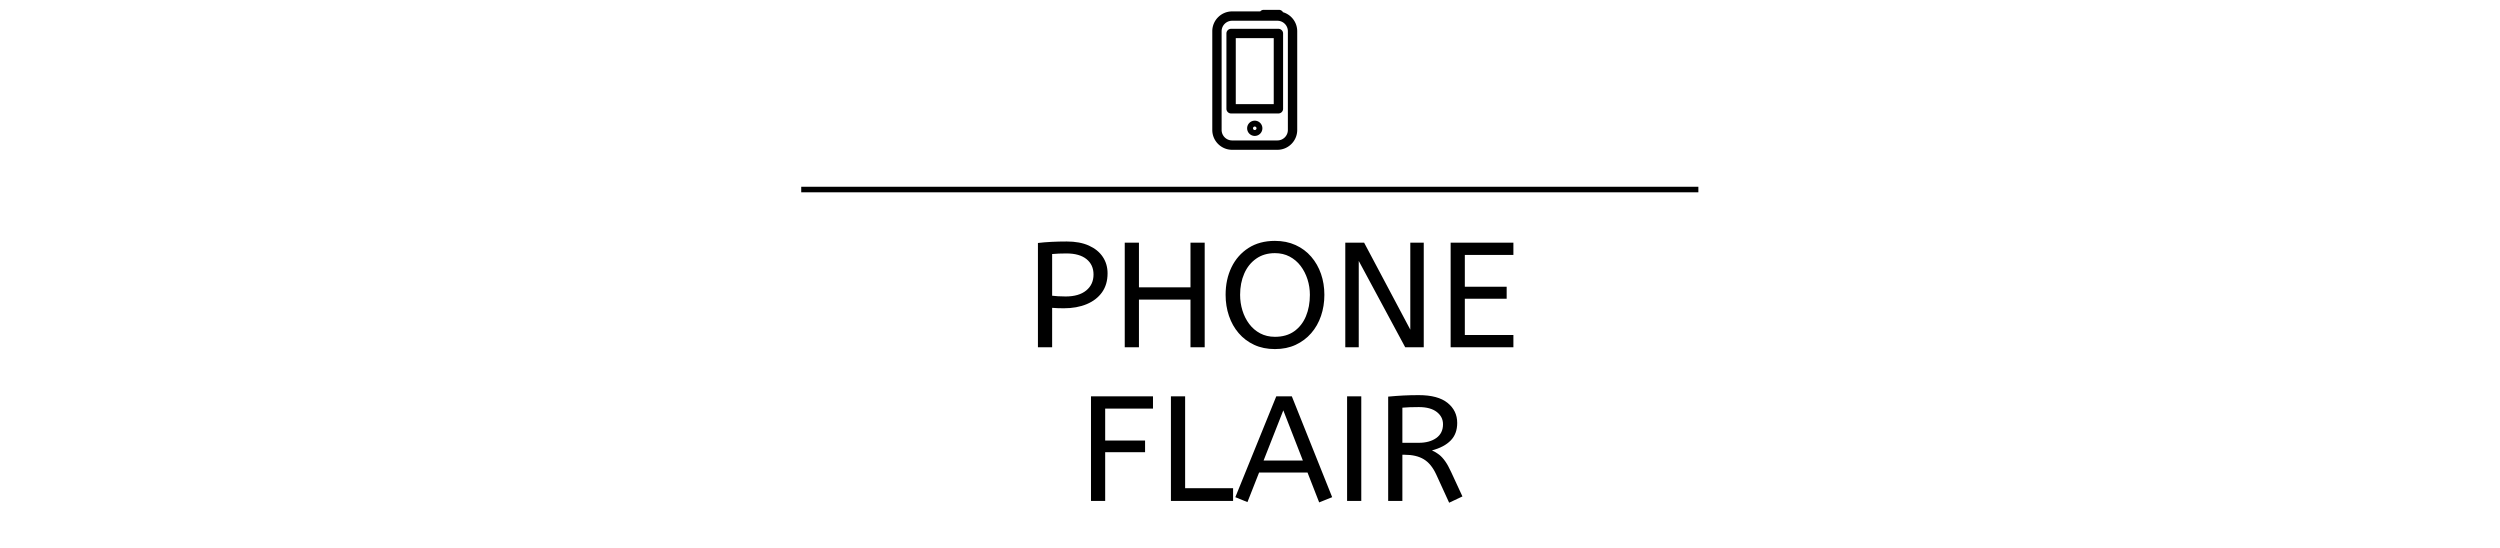 <svg xmlns="http://www.w3.org/2000/svg" xml:space="preserve" width="1500" height="329" data-id="lg_qomByXMmNdIWTJS4Ih" data-version="1" viewBox="0 0 1500 329"><g data-padding="20"><g transform="translate(10 5.896)scale(.964)"><rect width="323.71" height="200.722" x="325.654" y="-100.203" fill="none" rx="0" ry="0" transform="translate(293.91 228.47)"/><path d="M644.48 210.028h-8.84v-64.91q3.81-.47 8.42-.7 4.6-.23 9.53-.23 8.09 0 13.76 2.55 5.68 2.56 8.65 7.03 2.98 4.46 2.98 10.23 0 6.97-3.44 11.81-3.44 4.83-9.58 7.39t-14.23 2.56q-3.91 0-7.25-.28Zm8.37-31.62q8.27 0 12.83-3.72t4.56-9.95q0-6.05-4.37-9.58-4.38-3.53-12.47-3.53-2.51 0-4.74.09t-4.18.28v25.95q1.48.18 3.62.32t4.75.14m45.66 31.62h-8.84v-65.1h8.84v27.81h32.08v-27.81h8.84v65.1h-8.84v-29.67h-32.08Zm84.63 1.12q-7.26 0-12.93-2.65t-9.62-7.26q-3.96-4.6-6.05-10.74t-2.09-13.11q0-9.58 3.67-17.16 3.68-7.58 10.56-12t16.46-4.42q7.16 0 12.88 2.61 5.72 2.6 9.72 7.25t6.09 10.7q2.09 6.04 2.09 13.02 0 6.97-2.09 13.11t-6.09 10.74q-4 4.61-9.67 7.26-5.68 2.65-12.93 2.65m0-7.63q7.16 0 12-3.44 4.83-3.44 7.3-9.35 2.46-5.9 2.46-13.34 0-5.02-1.49-9.67t-4.28-8.33q-2.79-3.67-6.83-5.81-4.05-2.14-9.16-2.14-6.79 0-11.67 3.44-4.89 3.44-7.44 9.3-2.56 5.86-2.56 13.21 0 5.02 1.44 9.72 1.44 4.69 4.23 8.41t6.84 5.86q4.04 2.14 9.16 2.14m52.17 6.51h-8.37v-65.1h11.72l28.74 54.13v-54.13h8.37v65.1h-11.54l-28.92-53.75Zm96.26 0h-39.06v-65.1h39.06v7.63h-30.23v19.81h26.04v7.44h-26.04v22.59h30.23Zm-254.08 95.63h-8.83v-65.1h38.59v7.63h-29.76v19.9h24.83v7.25h-24.83Zm79.61 0h-38.69v-65.1h8.84v57.2h29.85Zm61.67-2.33-8.09 3.25-7.26-18.6h-30.13l-7.25 18.42-7.54-3.07 25.49-62.78h9.67Zm-30.41-54.04-12.28 31.25h24.46Zm48.53 56.37h-8.83v-65.1h8.83Zm62.96-2.79-8.27 3.91-8.09-17.67q-3.07-6.6-7.72-9.39t-11.91-2.79h-1.39v28.73h-8.84v-64.91q4.93-.47 9.44-.7t9.63-.23q11.9 0 17.9 4.83 6 4.84 6 12.47 0 6.79-4.05 10.92-4.04 4.14-11.67 6.19 2.51 1.11 4.47 2.65 1.95 1.53 3.76 4.09 1.82 2.56 3.68 6.65Zm-37.38-55.24v21.86h10.23q6.69 0 10.88-2.98 4.18-2.98 4.18-8.56 0-4.65-3.9-7.67-3.91-3.02-11.16-3.02-3.16 0-5.68.09-2.51.09-4.55.28"/><g stroke="#000" stroke-width="3" transform="translate(280 111.69)scale(1.15)"><path d="M181.145.138h485.552"/>undefined
undefined</g><path d="M788.17 1.484A2.91 2.91 0 0 0 785.648.01h-9.486c-.854 0-1.62.378-2.154.97H756.5c-6.813.01-12.333 5.535-12.338 12.348v61.44c0 6.81 5.53 12.348 12.348 12.348h28.188c6.79 0 12.328-5.529 12.328-12.348v-61.44c0-5.607-3.744-10.34-8.856-11.844m3.037 73.284a6.53 6.53 0 0 1-6.519 6.528H756.5a6.54 6.54 0 0 1-6.528-6.528v-61.44A6.54 6.54 0 0 1 756.5 6.8h28.188a6.53 6.53 0 0 1 6.52 6.528Z"/><path d="M785.32 11.815h-29.45a2.91 2.91 0 0 0-2.91 2.91v46.87a2.91 2.91 0 0 0 2.91 2.91h29.45a2.91 2.91 0 0 0 2.91-2.91v-46.87a2.91 2.91 0 0 0-2.91-2.91m-2.91 46.87h-23.63v-41.05h23.63Zm-11.816 10.311a4.743 4.743 0 1 0 .01 9.487 4.743 4.743 0 0 0-.01-9.487m0 5.82a1.086 1.086 0 1 1 0-2.172 1.086 1.086 0 0 1 0 2.172"/></g><path fill="transparent" stroke="transparent" d="M471 0h558v329H471z"/></g></svg>